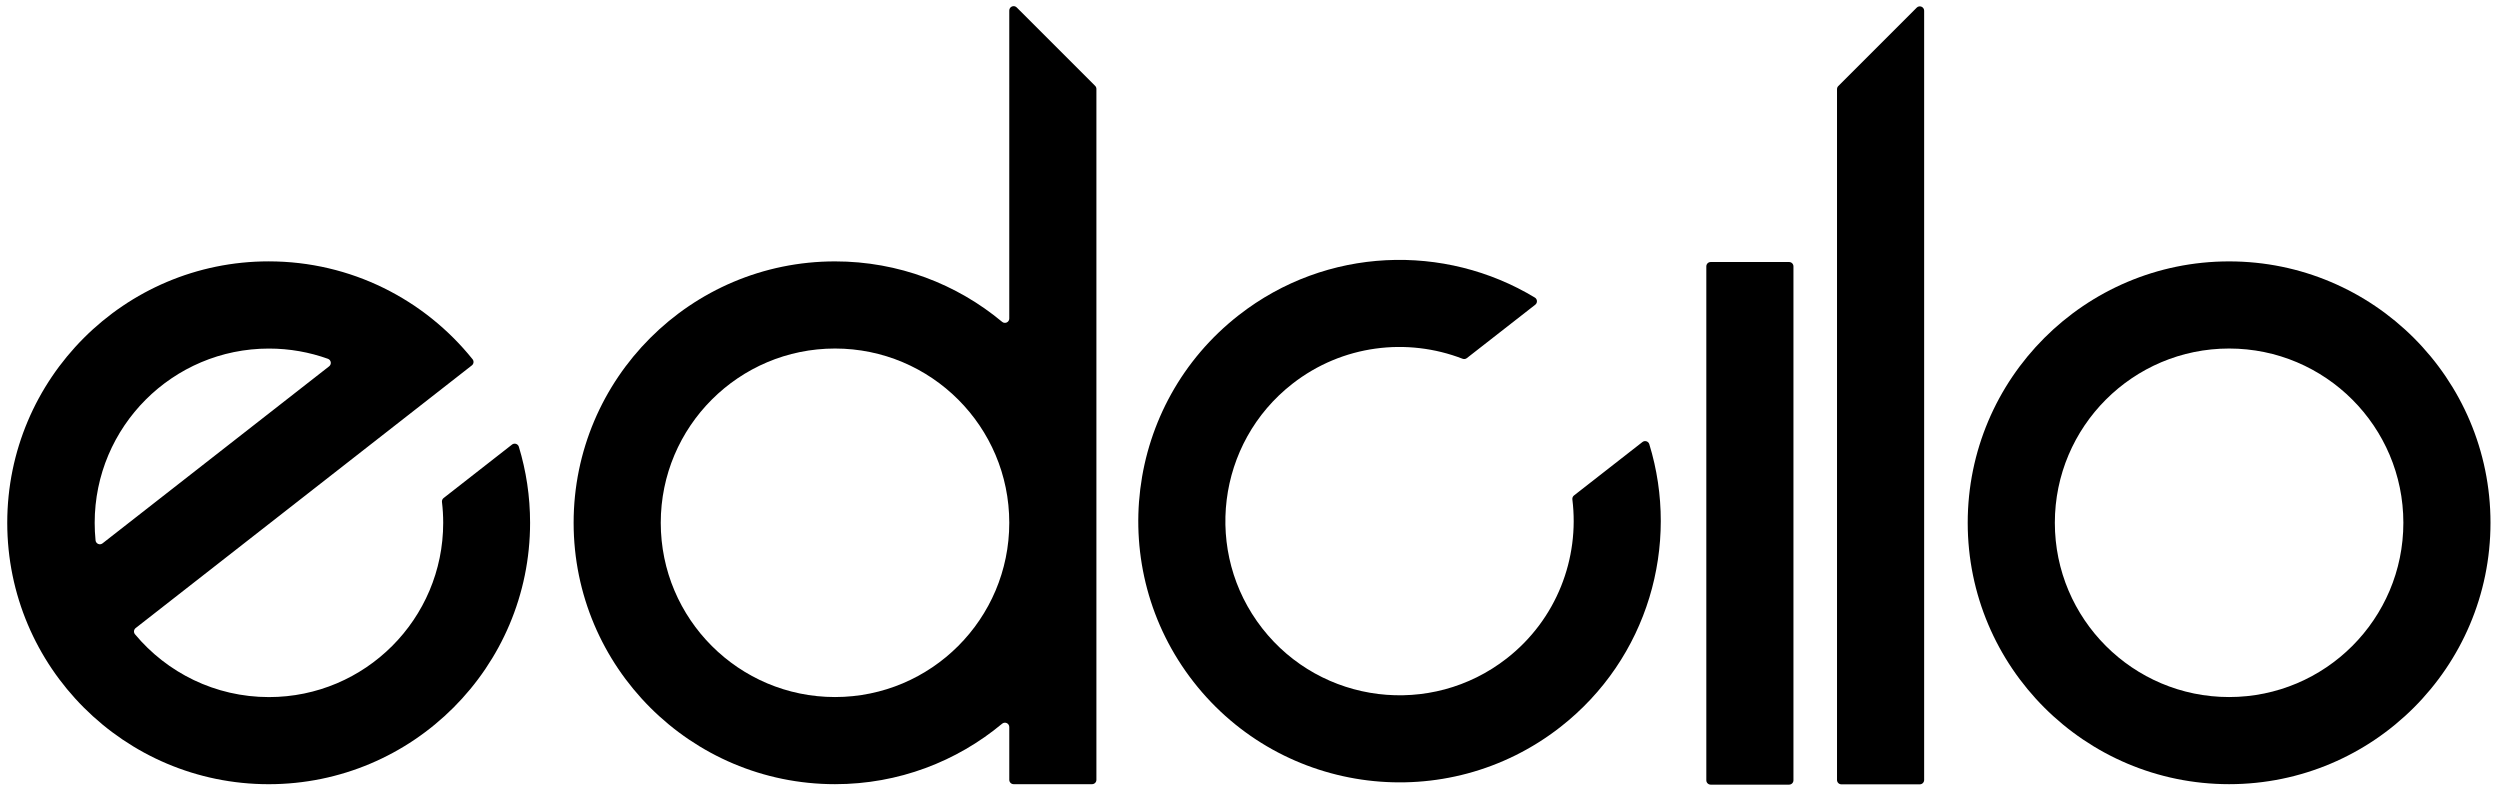 <?xml version="1.0" encoding="UTF-8" standalone="no"?>
<!DOCTYPE svg PUBLIC "-//W3C//DTD SVG 1.1//EN" "http://www.w3.org/Graphics/SVG/1.1/DTD/svg11.dtd">
<svg width="100%" height="100%" viewBox="0 0 345 109" version="1.1" xmlns="http://www.w3.org/2000/svg" xmlns:xlink="http://www.w3.org/1999/xlink" xml:space="preserve" xmlns:serif="http://www.serif.com/" style="fill-rule:evenodd;clip-rule:evenodd;stroke-linejoin:round;stroke-miterlimit:2;">
    <g id="edcilo" transform="matrix(0.501,0,0,0.501,1.004,0)">
        <g transform="matrix(1,0,0,1,-194.474,-130.738)">
            <path d="M229.836,303.736C229.582,303.934 229.418,304.227 229.383,304.548C229.347,304.868 229.443,305.19 229.647,305.439C238.458,316.013 251.723,322.75 266.549,322.75C293.041,322.75 314.549,301.242 314.549,274.75C314.549,272.807 314.433,270.891 314.209,269.008C314.158,268.592 314.329,268.18 314.66,267.922C317.349,265.82 329.419,256.39 333.503,253.199C333.813,252.956 334.223,252.882 334.598,252.999C334.974,253.116 335.268,253.411 335.384,253.787C337.398,260.418 338.482,267.452 338.482,274.738C338.482,314.48 306.217,346.746 266.474,346.746C226.732,346.746 194.467,314.48 194.467,274.738C194.467,234.996 226.732,202.73 266.474,202.73C289.177,202.73 309.44,213.259 322.642,229.696C322.841,229.946 322.931,230.264 322.894,230.581C322.856,230.897 322.694,231.186 322.443,231.382C318.62,234.371 304.515,245.391 304.515,245.391C304.515,245.391 238.6,296.889 229.836,303.736ZM283.131,231.641C283.473,231.374 283.644,230.943 283.578,230.514C283.511,230.085 283.218,229.726 282.811,229.575C277.731,227.748 272.256,226.75 266.549,226.75C240.057,226.75 218.549,248.258 218.549,274.75C218.549,276.382 218.631,277.995 218.79,279.586C218.835,280.019 219.111,280.392 219.512,280.563C219.912,280.733 220.373,280.672 220.715,280.404C229.871,273.253 273.989,238.784 283.131,231.641Z"/>
        </g>
        <g transform="matrix(1,0,0,1,128,-192)">
            <path d="M146.031,280.651C146.385,280.953 146.882,281.021 147.304,280.825C147.727,280.63 147.997,280.207 147.997,279.742C148,266.688 148,208.565 148,194.889C148,194.405 148.292,193.968 148.739,193.783C149.186,193.598 149.7,193.7 150.043,194.043C155.338,199.338 169.263,213.263 171.65,215.65C171.874,215.874 172,216.178 172,216.496C172,226.697 172,391.136 172,406.803C172,407.121 171.874,407.425 171.65,407.65C171.425,407.874 171.121,408 170.803,408C166.71,408 153.29,408 149.197,408C148.879,408 148.575,407.874 148.35,407.65C148.126,407.425 148,407.121 148,406.803C148,403.874 148,396.29 148,392.258C147.999,391.792 147.728,391.369 147.305,391.174C146.883,390.978 146.385,391.046 146.03,391.347C133.548,401.744 117.499,408 100,408C60.262,408 28,375.738 28,336C28,296.262 60.262,264 100,264C117.499,264 133.548,270.256 146.031,280.651ZM100,288C126.492,288 148,309.508 148,336C148,362.492 126.492,384 100,384C73.508,384 52,362.492 52,336C52,309.508 73.508,288 100,288Z"/>
        </g>
        <g transform="matrix(0.788,-0.615,0.615,0.788,-12.644,-201.563)">
            <path d="M166.185,540C166.578,540 166.945,540.192 167.169,540.514C167.393,540.836 167.445,541.247 167.308,541.615C156.969,568.721 130.718,588 100,588C60.262,588 28,555.738 28,516C28,476.262 60.262,444 100,444C130.718,444 156.969,463.279 167.304,490.387C167.44,490.753 167.389,491.163 167.166,491.484C166.942,491.805 166.576,491.997 166.185,491.997C161.011,492 145.675,492 142.252,492C141.83,491.999 141.44,491.776 141.225,491.413C132.84,477.395 117.509,468 100,468C73.508,468 52,489.508 52,516C52,542.492 73.508,564 100,564C117.509,564 132.84,554.605 141.225,540.587C141.44,540.224 141.831,540.002 142.252,540.002C145.675,540 161.011,540 166.185,540Z"/>
        </g>
        <g transform="matrix(8.39758e-17,-1.371,0.6,3.67394e-17,67.2,624.686)">
            <path d="M403,669.994C403,669.465 402.908,668.958 402.744,668.584C402.581,668.21 402.359,668 402.128,668C392.618,668 308.382,668 298.872,668C298.641,668 298.419,668.21 298.256,668.584C298.092,668.958 298,669.465 298,669.994C298,676.817 298,699.183 298,706.006C298,706.535 298.092,707.042 298.256,707.416C298.419,707.79 298.641,708 298.872,708C308.382,708 392.618,708 402.128,708C402.359,708 402.581,707.79 402.744,707.416C402.908,707.042 403,706.535 403,706.006C403,699.183 403,676.817 403,669.994Z"/>
        </g>
        <g transform="matrix(1.25964e-16,-2.057,0.6,3.67394e-17,103.2,829.029)">
            <path d="M391.504,668.584C391.395,668.21 391.247,668 391.092,668C386.133,668 306.198,668 298.582,668C298.427,668 298.279,668.21 298.17,668.584C298.061,668.958 298,669.465 298,669.994C298,676.817 298,699.183 298,706.006C298,706.535 298.061,707.042 298.17,707.416C298.279,707.79 298.427,708 298.582,708C306.36,708 389.722,708 401.596,708C401.831,708 402.043,707.514 402.133,706.769C402.223,706.024 402.173,705.166 402.007,704.596C399.433,695.77 392.664,672.562 391.504,668.584Z"/>
        </g>
        <g transform="matrix(1,0,0,1,512,-336)">
            <path d="M100,408C139.738,408 172,440.262 172,480C172,519.738 139.738,552 100,552C60.262,552 28,519.738 28,480C28,440.262 60.262,408 100,408ZM100,432C126.492,432 148,453.508 148,480C148,506.492 126.492,528 100,528C73.508,528 52,506.492 52,480C52,453.508 73.508,432 100,432Z"/>
        </g>
    </g>
</svg>